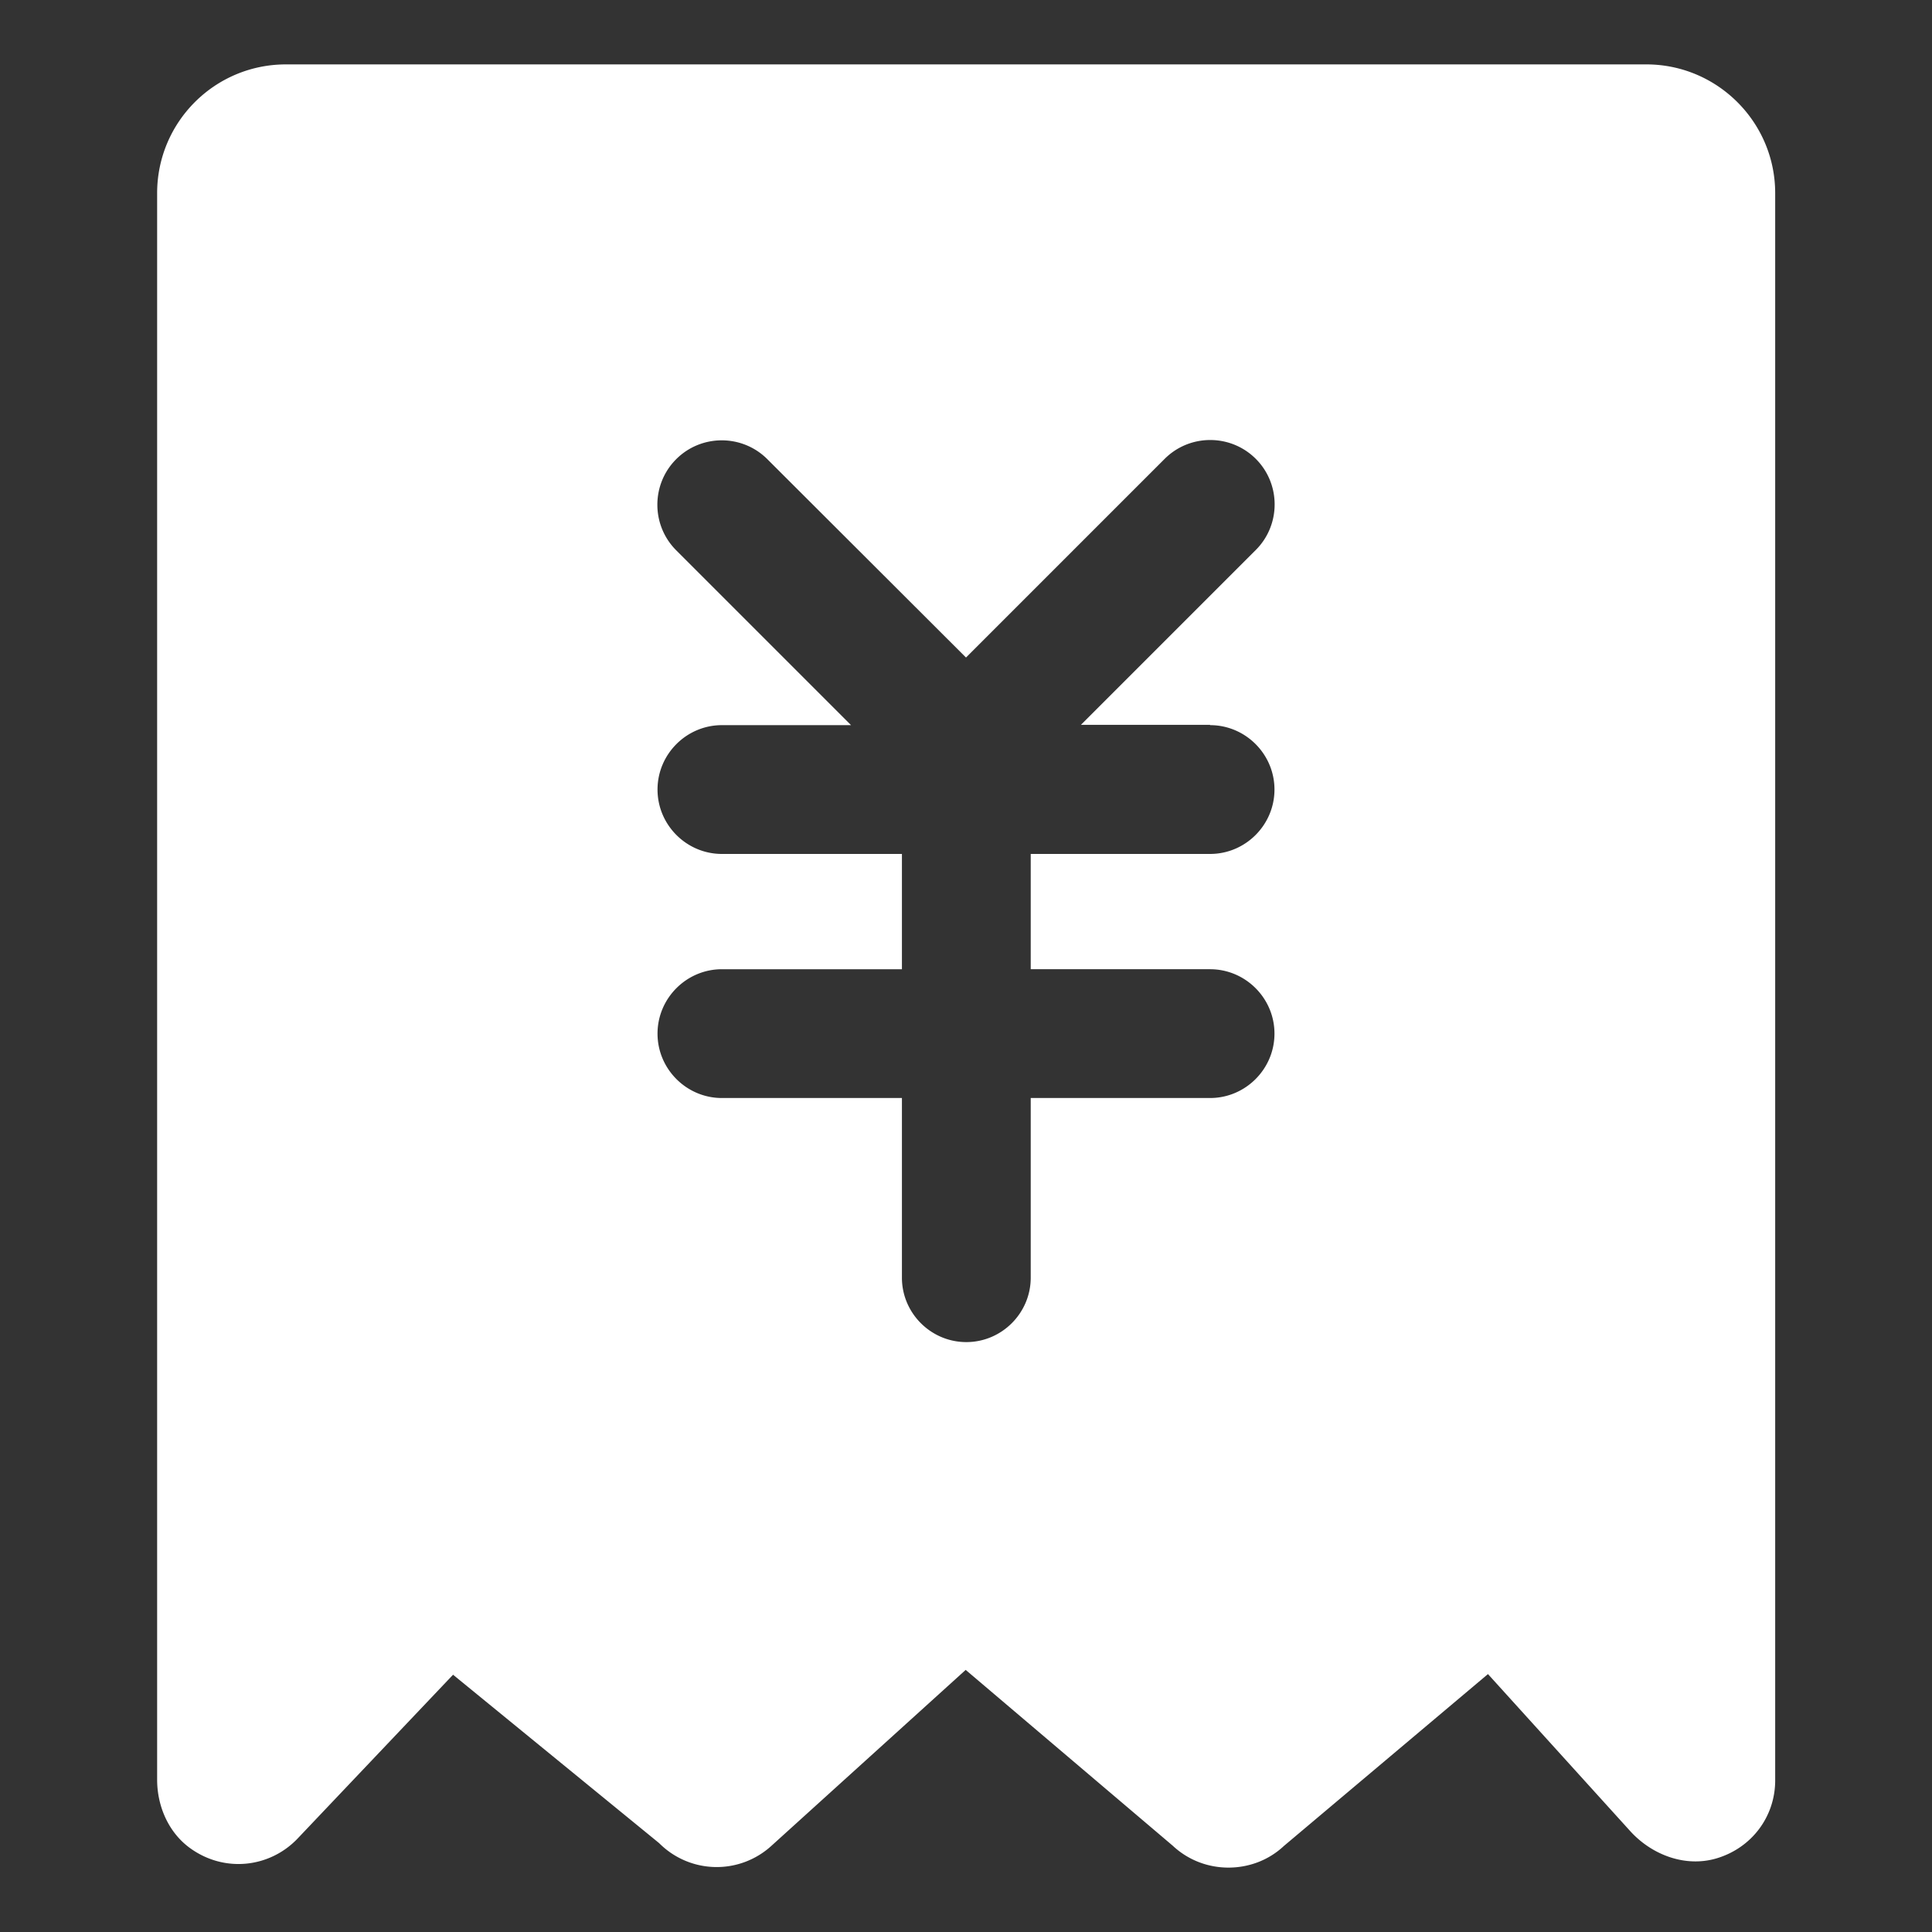 <svg t="1652426798637" class="icon" viewBox="0 0 1024 1024" version="1.1" xmlns="http://www.w3.org/2000/svg" p-id="11759" width="512" height="512"><rect x="0" y="0" width="1024" height="1024" fill="#333333" stroke="none"/><path d="M872.619 34.133H151.552c-37.717 0-68.267 30.549-68.267 68.267v840.875c0 14.165 6.144 28.16 17.579 36.352 18.261 13.141 42.155 10.24 56.832-5.12l82.432-86.869 109.227 89.259a43.025 43.025 0 0 0 59.392 1.536l103.083-93.355 109.739 93.184c8.192 7.68 18.773 11.605 29.525 11.605 10.581 0 21.163-3.755 29.355-11.435l108.203-91.136 75.605 83.456c11.605 12.629 29.355 19.115 45.739 14.165 18.603-5.632 30.891-22.187 30.891-41.301V102.4c0-37.717-30.72-68.267-68.267-68.267zM641.365 384.341c18.773 0 34.133 15.36 34.133 34.133s-15.36 34.133-34.133 34.133h-95.061v61.099h95.061c18.773 0 34.133 15.36 34.133 34.133s-15.36 34.133-34.133 34.133h-95.061v95.232c0 18.773-15.36 34.133-34.133 34.133s-34.133-15.36-34.133-34.133V581.973h-95.403c-18.773 0-34.133-15.36-34.133-34.133s15.36-34.133 34.133-34.133h95.403v-61.099h-95.403c-18.773 0-34.133-15.36-34.133-34.133s15.36-34.133 34.133-34.133h68.437L358.4 291.669c-13.312-13.312-13.312-34.987 0-48.299s34.987-13.312 48.299 0L512 348.501l105.301-105.301c13.312-13.312 34.987-13.312 48.299 0s13.312 34.987 0 48.299l-92.672 92.672h68.437z" fill="#ffffff" p-id="11760"></path></svg>